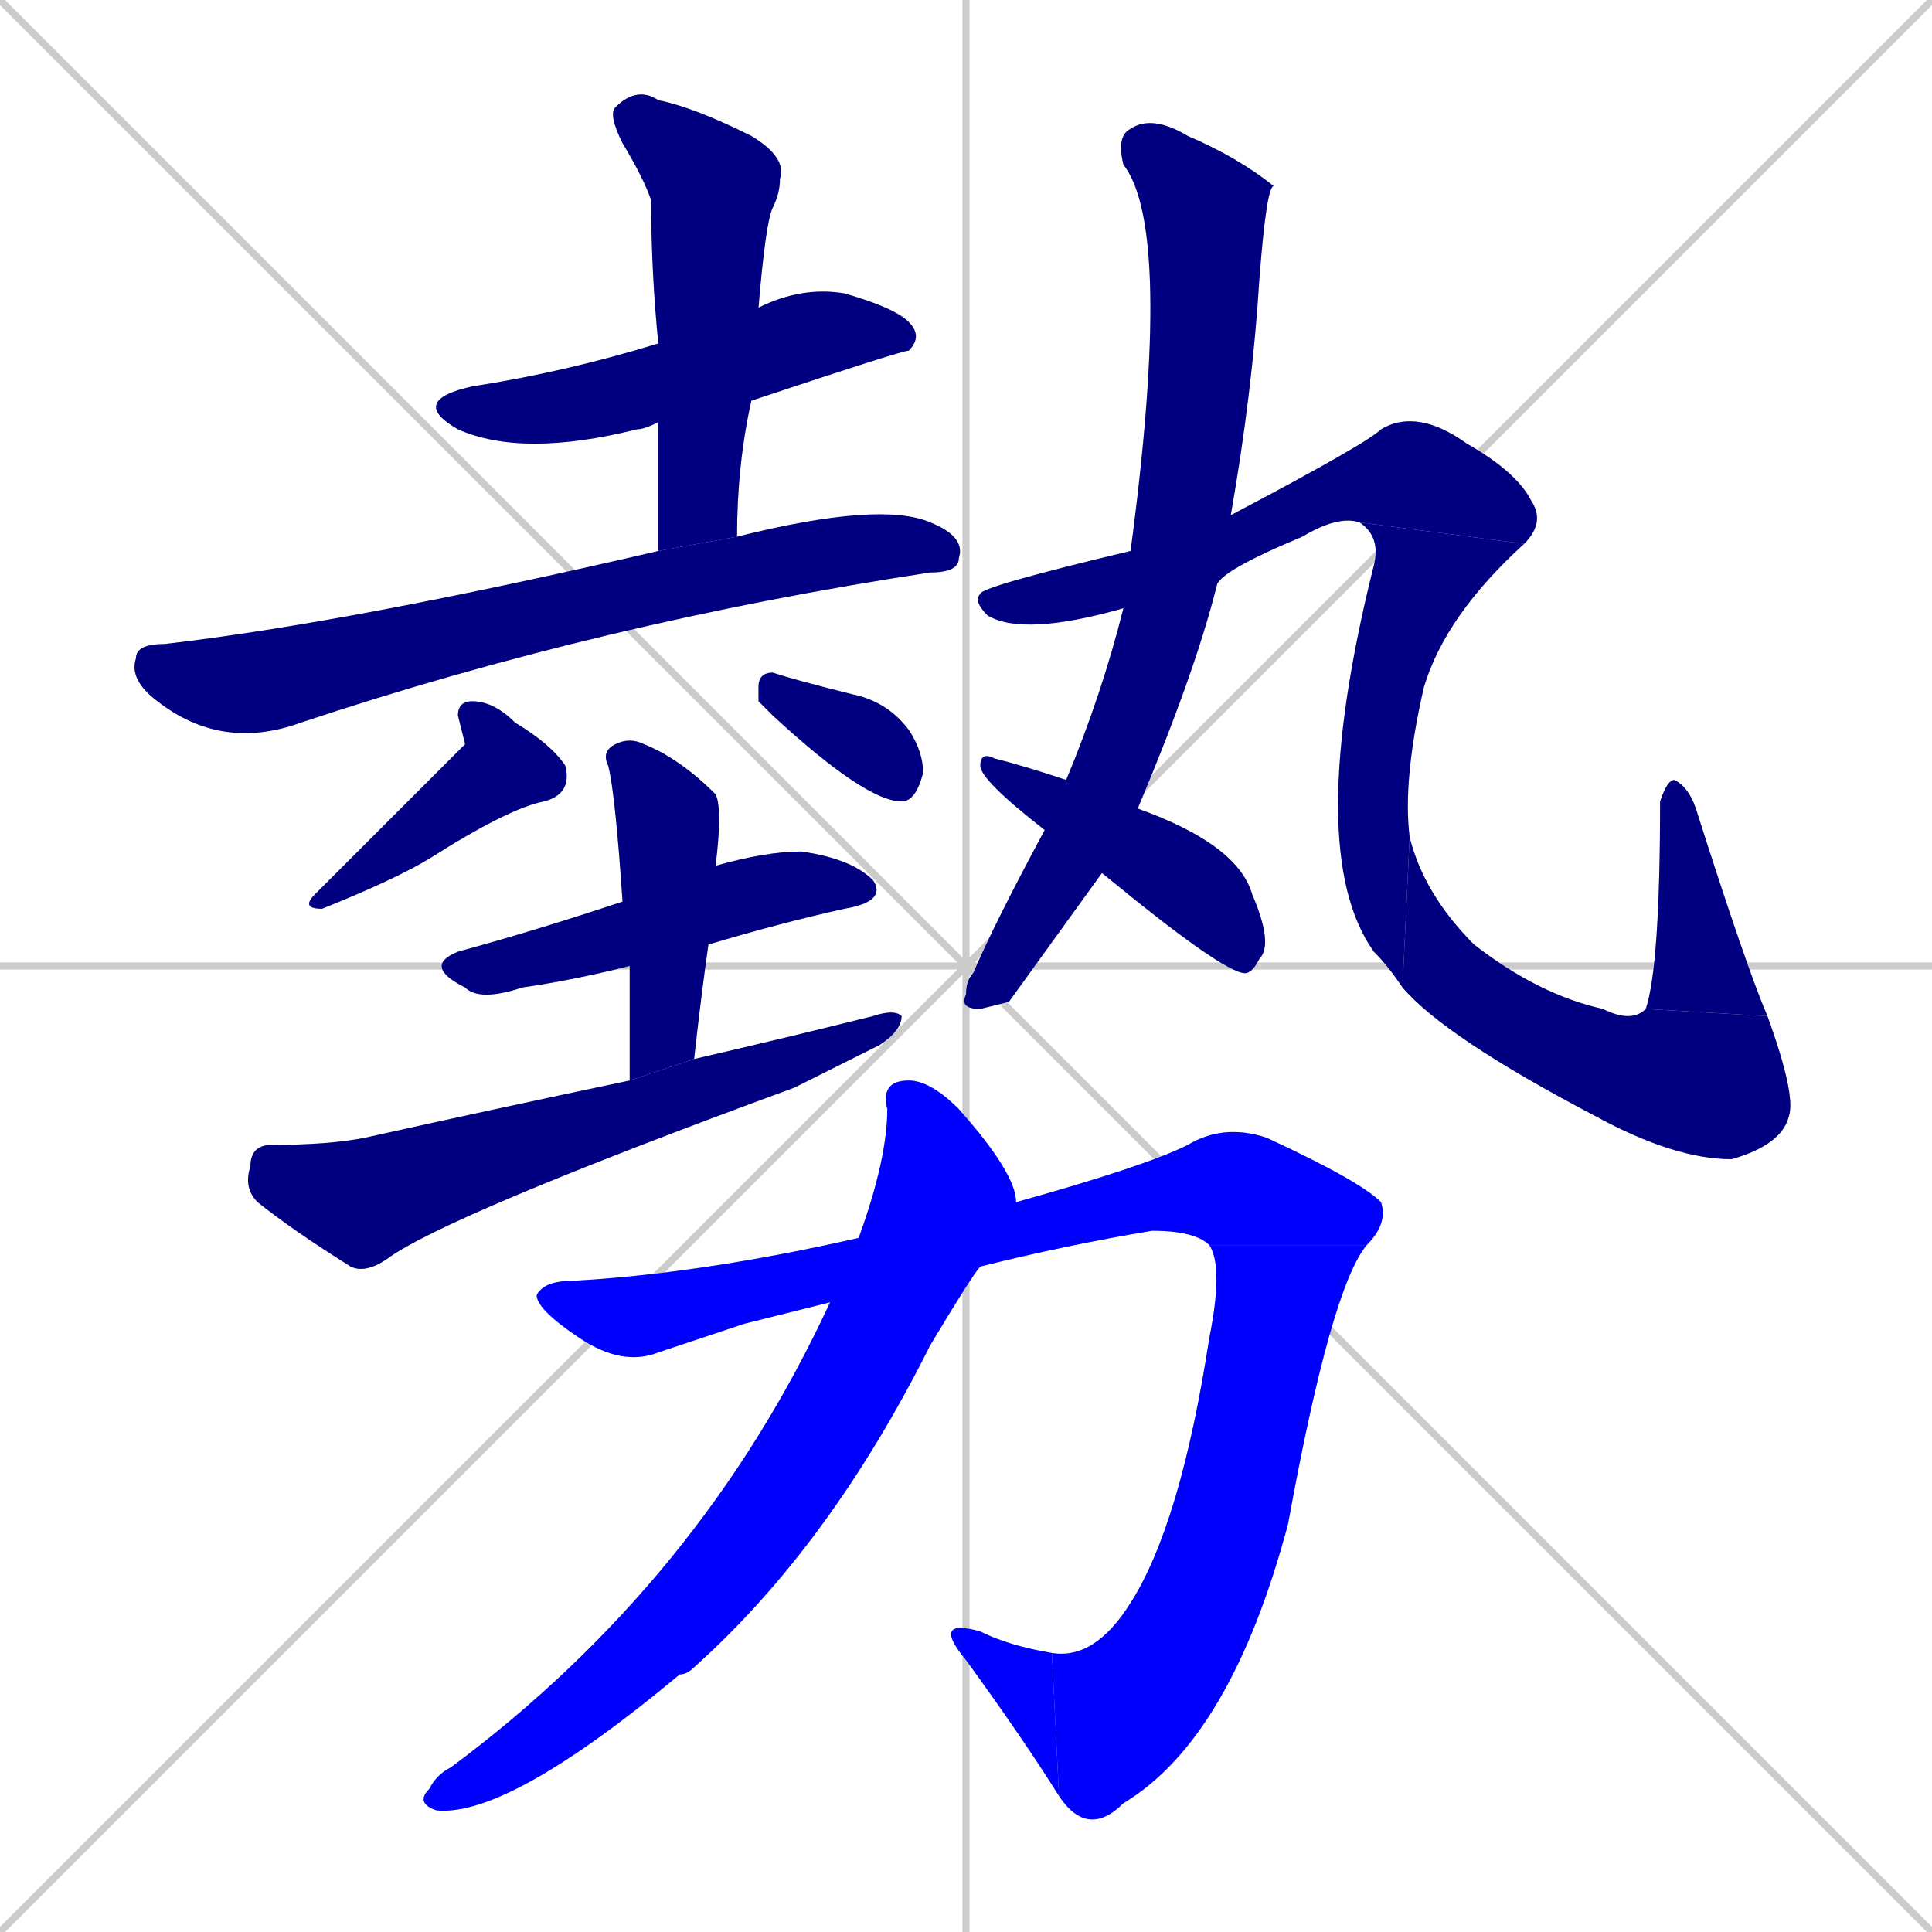 <svg xmlns="http://www.w3.org/2000/svg" xmlns:xlink="http://www.w3.org/1999/xlink" width="270" height="270"><defs><clipPath id="clip-mask-1"><rect x="57" y="40" width="72" height="24"><animate attributeName="x" from="-15" to="57" dur="0.267" begin="0; animate18.end + 1" id="animate1" fill="freeze"/></rect></clipPath><clipPath id="clip-mask-2"><rect x="85" y="12" width="25" height="65"><set attributeName="y" to="-53" begin="0; animate18.end + 1" /><animate attributeName="y" from="-53" to="12" dur="0.241" begin="animate1.end + 0.5" id="animate2" fill="freeze"/></rect></clipPath><clipPath id="clip-mask-3"><rect x="18" y="70" width="117" height="35"><set attributeName="x" to="-99" begin="0; animate18.end + 1" /><animate attributeName="x" from="-99" to="18" dur="0.433" begin="animate2.end + 0.5" id="animate3" fill="freeze"/></rect></clipPath><clipPath id="clip-mask-4"><rect x="42" y="98" width="38" height="29"><set attributeName="x" to="80" begin="0; animate18.end + 1" /><animate attributeName="x" from="80" to="42" dur="0.141" begin="animate3.end + 0.5" id="animate4" fill="freeze"/></rect></clipPath><clipPath id="clip-mask-5"><rect x="106" y="94" width="23" height="18"><set attributeName="x" to="83" begin="0; animate18.end + 1" /><animate attributeName="x" from="83" to="106" dur="0.085" begin="animate4.end + 0.5" id="animate5" fill="freeze"/></rect></clipPath><clipPath id="clip-mask-6"><rect x="59" y="119" width="65" height="21"><set attributeName="x" to="-6" begin="0; animate18.end + 1" /><animate attributeName="x" from="-6" to="59" dur="0.241" begin="animate5.end + 0.5" id="animate6" fill="freeze"/></rect></clipPath><clipPath id="clip-mask-7"><rect x="84" y="103" width="17" height="48"><set attributeName="y" to="55" begin="0; animate18.end + 1" /><animate attributeName="y" from="55" to="103" dur="0.178" begin="animate6.end + 0.5" id="animate7" fill="freeze"/></rect></clipPath><clipPath id="clip-mask-8"><rect x="34" y="141" width="92" height="37"><set attributeName="x" to="-58" begin="0; animate18.end + 1" /><animate attributeName="x" from="-58" to="34" dur="0.341" begin="animate7.end + 0.5" id="animate8" fill="freeze"/></rect></clipPath><clipPath id="clip-mask-9"><rect x="134" y="16" width="44" height="125"><set attributeName="y" to="-109" begin="0; animate18.end + 1" /><animate attributeName="y" from="-109" to="16" dur="0.463" begin="animate8.end + 0.5" id="animate9" fill="freeze"/></rect></clipPath><clipPath id="clip-mask-10"><rect x="136" y="57" width="80" height="32"><set attributeName="x" to="56" begin="0; animate18.end + 1" /><animate attributeName="x" from="56" to="136" dur="0.296" begin="animate9.end + 0.5" id="animate10" fill="freeze"/></rect></clipPath><clipPath id="clip-mask-11"><rect x="182" y="73" width="31" height="65"><set attributeName="y" to="8" begin="0; animate18.end + 1" /><animate attributeName="y" from="8" to="73" dur="0.241" begin="animate10.end" id="animate11" fill="freeze"/></rect></clipPath><clipPath id="clip-mask-12"><rect x="196" y="117" width="55" height="45"><set attributeName="x" to="141" begin="0; animate18.end + 1" /><animate attributeName="x" from="141" to="196" dur="0.204" begin="animate11.end" id="animate12" fill="freeze"/></rect></clipPath><clipPath id="clip-mask-13"><rect x="230" y="109" width="17" height="33"><set attributeName="y" to="142" begin="0; animate18.end + 1" /><animate attributeName="y" from="142" to="109" dur="0.122" begin="animate12.end" id="animate13" fill="freeze"/></rect></clipPath><clipPath id="clip-mask-14"><rect x="137" y="105" width="41" height="31"><set attributeName="x" to="96" begin="0; animate18.end + 1" /><animate attributeName="x" from="96" to="137" dur="0.152" begin="animate13.end + 0.5" id="animate14" fill="freeze"/></rect></clipPath><clipPath id="clip-mask-15"><rect x="75" y="157" width="119" height="34"><set attributeName="x" to="-44" begin="0; animate18.end + 1" /><animate attributeName="x" from="-44" to="75" dur="0.441" begin="animate14.end + 0.5" id="animate15" fill="freeze"/></rect></clipPath><clipPath id="clip-mask-16"><rect x="147" y="174" width="44" height="83"><set attributeName="y" to="91" begin="0; animate18.end + 1" /><animate attributeName="y" from="91" to="174" dur="0.307" begin="animate15.end" id="animate16" fill="freeze"/></rect></clipPath><clipPath id="clip-mask-17"><rect x="130" y="226" width="18" height="25"><set attributeName="x" to="148" begin="0; animate18.end + 1" /><animate attributeName="x" from="148" to="130" dur="0.067" begin="animate16.end" id="animate17" fill="freeze"/></rect></clipPath><clipPath id="clip-mask-18"><rect x="58" y="151" width="84" height="103"><set attributeName="y" to="48" begin="0; animate18.end + 1" /><animate attributeName="y" from="48" to="151" dur="0.381" begin="animate17.end + 0.5" id="animate18" fill="freeze"/></rect></clipPath></defs><path d="M 0 0 L 270 270 M 270 0 L 0 270 M 135 0 L 135 270 M 0 135 L 270 135" stroke="#CCCCCC" /><path d="M 92 59 Q 90 60 89 60 Q 73 64 64 60 Q 57 56 66 54 Q 79 52 92 48 L 106 43 Q 112 40 118 41 Q 125 43 127 45 Q 129 47 127 49 Q 126 49 105 56" fill="#CCCCCC"/><path d="M 92 68 L 92 59 L 92 48 Q 91 38 91 28 Q 90 25 87 20 Q 85 16 86 15 Q 89 12 92 14 Q 97 15 105 19 Q 110 22 109 25 Q 109 27 108 29 Q 107 31 106 43 L 105 56 Q 103 65 103 75 L 92 77" fill="#CCCCCC"/><path d="M 103 75 Q 123 70 130 73 Q 135 75 134 78 Q 134 80 130 80 Q 84 87 42 101 Q 31 105 22 98 Q 18 95 19 92 Q 19 90 23 90 Q 49 87 92 77" fill="#CCCCCC"/><path d="M 65 104 L 64 100 Q 64 98 66 98 Q 69 98 72 101 Q 77 104 79 107 Q 80 111 76 112 Q 71 113 60 120 Q 55 123 45 127 Q 42 127 44 125 Q 61 108 62 107" fill="#CCCCCC"/><path d="M 106 98 L 106 96 Q 106 94 108 94 Q 111 95 119 97 Q 124 98 127 102 Q 129 105 129 108 Q 128 112 126 112 Q 121 112 108 100" fill="#CCCCCC"/><path d="M 88 135 Q 80 137 73 138 Q 67 140 65 138 Q 59 135 64 133 Q 75 130 87 126 L 100 121 Q 107 119 112 119 Q 119 120 122 123 Q 124 126 118 127 Q 109 129 99 132" fill="#CCCCCC"/><path d="M 88 141 L 88 135 L 87 126 Q 86 111 85 107 Q 84 105 86 104 Q 88 103 90 104 Q 95 106 100 111 Q 101 113 100 121 L 99 132 Q 98 139 97 148 L 88 151" fill="#CCCCCC"/><path d="M 97 148 Q 110 145 122 142 Q 125 141 126 142 Q 126 144 123 146 Q 117 149 111 152 Q 62 170 54 176 Q 51 178 49 177 Q 41 172 36 168 Q 34 166 35 163 Q 35 160 38 160 Q 46 160 51 159 Q 69 155 88 151" fill="#CCCCCC"/><path d="M 141 140 L 137 141 Q 134 141 135 139 Q 135 137 136 136 Q 139 129 146 116 L 149 109 Q 154 97 157 85 L 158 77 Q 164 32 157 23 Q 156 19 158 18 Q 161 16 166 19 Q 173 22 178 26 Q 177 26 176 39 Q 175 55 172 72 L 170 82 Q 167 94 159 113 L 154 122" fill="#CCCCCC"/><path d="M 157 85 Q 143 89 138 86 Q 136 84 137 83 Q 137 82 158 77 L 172 72 Q 191 62 193 60 Q 198 57 205 62 Q 212 66 214 70 Q 216 73 213 76 L 190 73 Q 187 72 182 75 Q 170 80 170 82" fill="#CCCCCC"/><path d="M 213 76 Q 202 86 199 96 Q 196 109 197 117 L 196 138 Q 194 135 192 133 Q 182 119 192 79 Q 193 75 190 73" fill="#CCCCCC"/><path d="M 197 117 Q 199 125 206 132 Q 215 139 224 141 Q 228 143 230 141 L 247 142 Q 251 153 250 156 Q 249 160 242 162 Q 234 162 223 156 Q 202 145 196 138" fill="#CCCCCC"/><path d="M 230 141 Q 232 135 232 112 Q 233 109 234 109 Q 236 110 237 113 Q 244 135 247 142" fill="#CCCCCC"/><path d="M 146 116 Q 137 109 137 107 Q 137 105 139 106 Q 143 107 149 109 L 159 113 Q 173 118 175 125 Q 178 132 176 134 Q 175 136 174 136 Q 171 136 154 122" fill="#CCCCCC"/><path d="M 104 185 L 92 189 Q 87 191 81 187 Q 75 183 75 181 Q 76 179 80 179 Q 98 178 120 173 L 142 168 Q 160 163 166 160 Q 171 157 177 159 Q 190 165 193 168 Q 194 171 191 174 L 169 174 Q 167 172 161 172 Q 149 174 137 177 L 116 182" fill="#CCCCCC"/><path d="M 191 174 Q 186 180 180 213 Q 172 243 157 252 Q 152 257 148 251 L 147 231 Q 153 232 158 224 Q 165 213 169 187 Q 171 177 169 174" fill="#CCCCCC"/><path d="M 148 251 Q 143 243 135 232 Q 130 226 137 228 Q 141 230 147 231" fill="#CCCCCC"/><path d="M 120 173 Q 124 162 124 155 Q 123 151 127 151 Q 130 151 134 155 Q 142 164 142 168 L 137 177 Q 136 178 130 188 Q 116 216 97 233 Q 96 234 95 234 Q 71 254 61 253 Q 58 252 60 250 Q 61 248 63 247 Q 98 221 116 182" fill="#CCCCCC"/><path d="M 92 59 Q 90 60 89 60 Q 73 64 64 60 Q 57 56 66 54 Q 79 52 92 48 L 106 43 Q 112 40 118 41 Q 125 43 127 45 Q 129 47 127 49 Q 126 49 105 56" fill="#000080" clip-path="url(#clip-mask-1)" /><path d="M 92 68 L 92 59 L 92 48 Q 91 38 91 28 Q 90 25 87 20 Q 85 16 86 15 Q 89 12 92 14 Q 97 15 105 19 Q 110 22 109 25 Q 109 27 108 29 Q 107 31 106 43 L 105 56 Q 103 65 103 75 L 92 77" fill="#000080" clip-path="url(#clip-mask-2)" /><path d="M 103 75 Q 123 70 130 73 Q 135 75 134 78 Q 134 80 130 80 Q 84 87 42 101 Q 31 105 22 98 Q 18 95 19 92 Q 19 90 23 90 Q 49 87 92 77" fill="#000080" clip-path="url(#clip-mask-3)" /><path d="M 65 104 L 64 100 Q 64 98 66 98 Q 69 98 72 101 Q 77 104 79 107 Q 80 111 76 112 Q 71 113 60 120 Q 55 123 45 127 Q 42 127 44 125 Q 61 108 62 107" fill="#000080" clip-path="url(#clip-mask-4)" /><path d="M 106 98 L 106 96 Q 106 94 108 94 Q 111 95 119 97 Q 124 98 127 102 Q 129 105 129 108 Q 128 112 126 112 Q 121 112 108 100" fill="#000080" clip-path="url(#clip-mask-5)" /><path d="M 88 135 Q 80 137 73 138 Q 67 140 65 138 Q 59 135 64 133 Q 75 130 87 126 L 100 121 Q 107 119 112 119 Q 119 120 122 123 Q 124 126 118 127 Q 109 129 99 132" fill="#000080" clip-path="url(#clip-mask-6)" /><path d="M 88 141 L 88 135 L 87 126 Q 86 111 85 107 Q 84 105 86 104 Q 88 103 90 104 Q 95 106 100 111 Q 101 113 100 121 L 99 132 Q 98 139 97 148 L 88 151" fill="#000080" clip-path="url(#clip-mask-7)" /><path d="M 97 148 Q 110 145 122 142 Q 125 141 126 142 Q 126 144 123 146 Q 117 149 111 152 Q 62 170 54 176 Q 51 178 49 177 Q 41 172 36 168 Q 34 166 35 163 Q 35 160 38 160 Q 46 160 51 159 Q 69 155 88 151" fill="#000080" clip-path="url(#clip-mask-8)" /><path d="M 141 140 L 137 141 Q 134 141 135 139 Q 135 137 136 136 Q 139 129 146 116 L 149 109 Q 154 97 157 85 L 158 77 Q 164 32 157 23 Q 156 19 158 18 Q 161 16 166 19 Q 173 22 178 26 Q 177 26 176 39 Q 175 55 172 72 L 170 82 Q 167 94 159 113 L 154 122" fill="#000080" clip-path="url(#clip-mask-9)" /><path d="M 157 85 Q 143 89 138 86 Q 136 84 137 83 Q 137 82 158 77 L 172 72 Q 191 62 193 60 Q 198 57 205 62 Q 212 66 214 70 Q 216 73 213 76 L 190 73 Q 187 72 182 75 Q 170 80 170 82" fill="#000080" clip-path="url(#clip-mask-10)" /><path d="M 213 76 Q 202 86 199 96 Q 196 109 197 117 L 196 138 Q 194 135 192 133 Q 182 119 192 79 Q 193 75 190 73" fill="#000080" clip-path="url(#clip-mask-11)" /><path d="M 197 117 Q 199 125 206 132 Q 215 139 224 141 Q 228 143 230 141 L 247 142 Q 251 153 250 156 Q 249 160 242 162 Q 234 162 223 156 Q 202 145 196 138" fill="#000080" clip-path="url(#clip-mask-12)" /><path d="M 230 141 Q 232 135 232 112 Q 233 109 234 109 Q 236 110 237 113 Q 244 135 247 142" fill="#000080" clip-path="url(#clip-mask-13)" /><path d="M 146 116 Q 137 109 137 107 Q 137 105 139 106 Q 143 107 149 109 L 159 113 Q 173 118 175 125 Q 178 132 176 134 Q 175 136 174 136 Q 171 136 154 122" fill="#000080" clip-path="url(#clip-mask-14)" /><path d="M 104 185 L 92 189 Q 87 191 81 187 Q 75 183 75 181 Q 76 179 80 179 Q 98 178 120 173 L 142 168 Q 160 163 166 160 Q 171 157 177 159 Q 190 165 193 168 Q 194 171 191 174 L 169 174 Q 167 172 161 172 Q 149 174 137 177 L 116 182" fill="#0000ff" clip-path="url(#clip-mask-15)" /><path d="M 191 174 Q 186 180 180 213 Q 172 243 157 252 Q 152 257 148 251 L 147 231 Q 153 232 158 224 Q 165 213 169 187 Q 171 177 169 174" fill="#0000ff" clip-path="url(#clip-mask-16)" /><path d="M 148 251 Q 143 243 135 232 Q 130 226 137 228 Q 141 230 147 231" fill="#0000ff" clip-path="url(#clip-mask-17)" /><path d="M 120 173 Q 124 162 124 155 Q 123 151 127 151 Q 130 151 134 155 Q 142 164 142 168 L 137 177 Q 136 178 130 188 Q 116 216 97 233 Q 96 234 95 234 Q 71 254 61 253 Q 58 252 60 250 Q 61 248 63 247 Q 98 221 116 182" fill="#0000ff" clip-path="url(#clip-mask-18)" /></svg>
